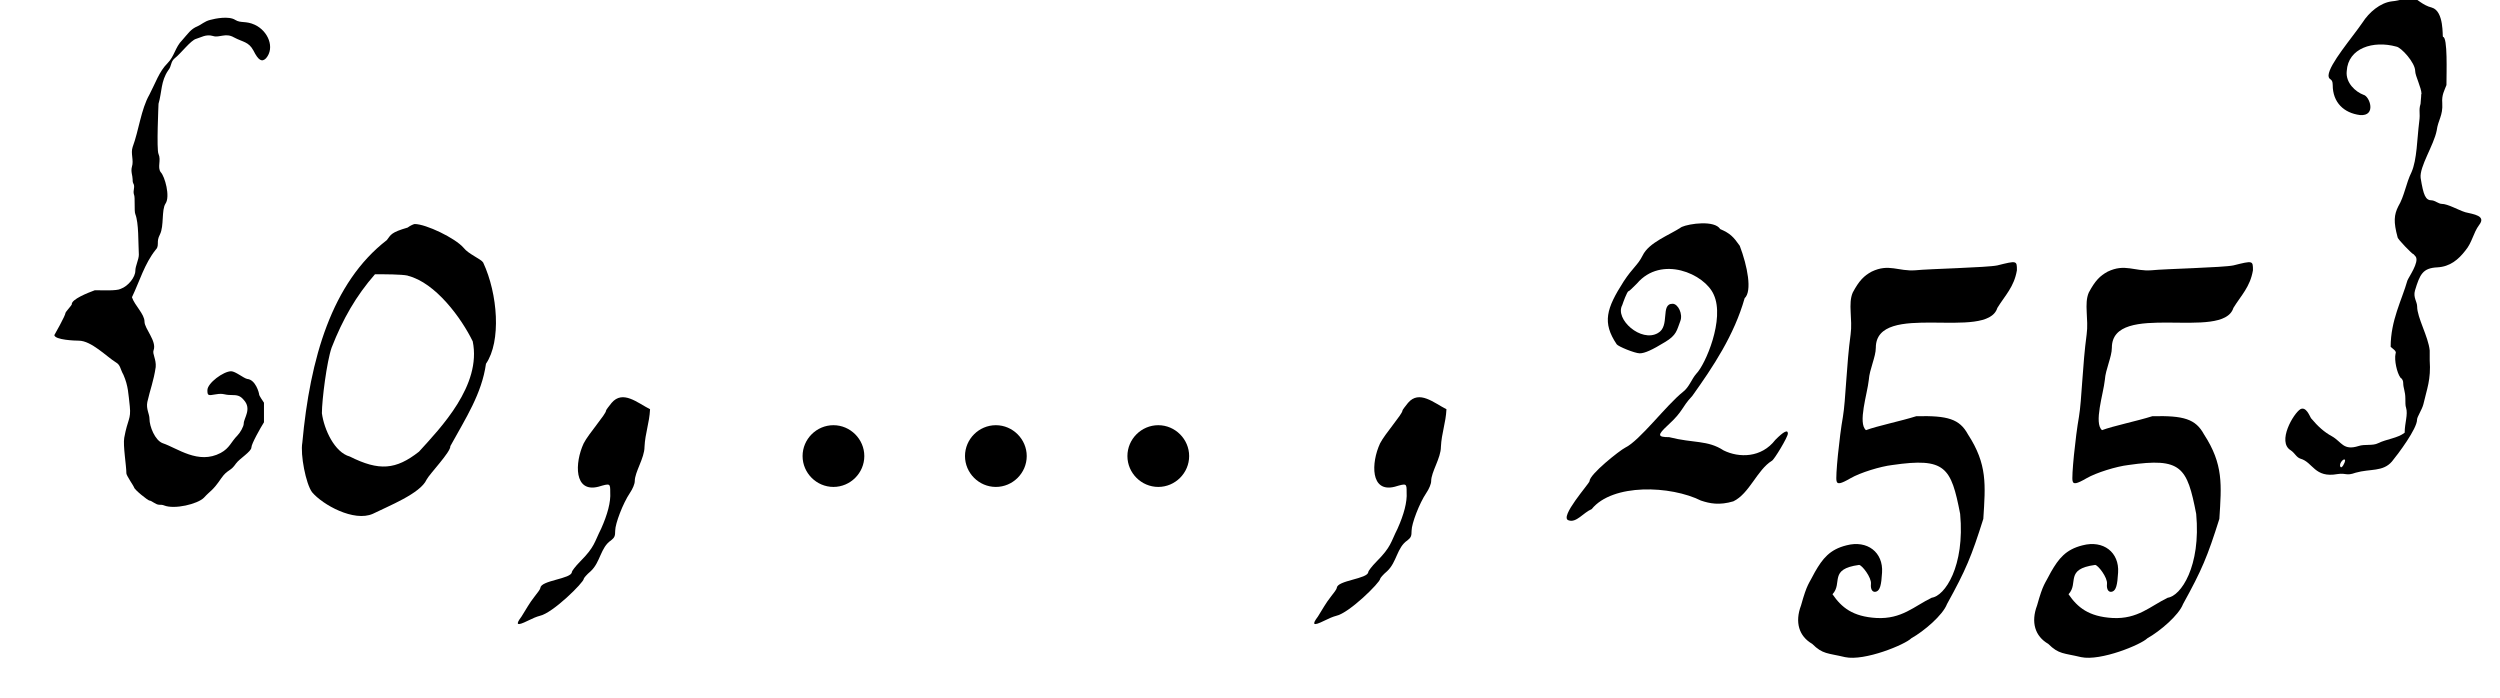 <?xml version='1.0' encoding='UTF-8'?>
<!-- This file was generated by dvisvgm 3.2.2 -->
<svg version='1.1' xmlns='http://www.w3.org/2000/svg' xmlns:xlink='http://www.w3.org/1999/xlink' width='42.799pt' height='11.942pt' viewBox='-.5 -8.236 42.799 11.942'>
<defs>
<use id='g6-839' xlink:href='#g3-839' transform='scale(1.667)'/>
<path id='g3-839' d='m.968-.257c0-.173-.143-.317-.317-.317s-.317 .143-.317 .317s.143 .317 .317 .317s.317-.143 .317-.317zm1.668 0c0-.173-.143-.317-.317-.317s-.317 .143-.317 .317s.143 .317 .317 .317s.317-.143 .317-.317zm1.668 0c0-.173-.143-.317-.317-.317s-.317 .143-.317 .317s.143 .317 .317 .317s.317-.143 .317-.317z'/>
<use id='g4-44' xlink:href='#g1-44' transform='scale(1.667)'/>
<use id='g4-48' xlink:href='#g1-48' transform='scale(1.667)'/>
<use id='g4-50' xlink:href='#g1-50' transform='scale(1.667)'/>
<use id='g4-53' xlink:href='#g1-53' transform='scale(1.667)'/>
<use id='g4-123' xlink:href='#g1-123' transform='scale(1.667)'/>
<use id='g4-125' xlink:href='#g1-125' transform='scale(1.667)'/>
<path id='g1-44' d='m.186 1.097c0 .014-.029 .05-.057 .086c-.057 .072-.086 .129-.136 .208c-.065 .086-.05 .1 .065 .043c.043-.022 .093-.043 .122-.05c.136-.029 .452-.344 .452-.38c0-.007 .029-.043 .072-.079c.1-.093 .1-.244 .208-.316c.036-.029 .043-.043 .043-.1c0-.072 .079-.28 .151-.387c.029-.043 .05-.093 .05-.122c0-.093 .1-.237 .1-.351c.007-.143 .05-.244 .057-.387c-.129-.065-.28-.201-.395-.065c-.029 .036-.057 .072-.057 .079c0 .036-.179 .237-.23 .337c-.093 .201-.1 .509 .151 .445c.122-.036 .122-.036 .122 .057c.007 .1-.029 .23-.093 .373c-.072 .143-.065 .186-.215 .337c-.05 .05-.086 .1-.086 .108c0 .072-.323 .086-.323 .165z'/>
<path id='g1-48' d='m1.27-2.109c.287 .072 .552 .438 .667 .674c.093 .452-.33 .889-.552 1.133c-.237 .186-.409 .201-.71 .05c-.158-.043-.265-.28-.287-.445c0-.136 .05-.531 .1-.674c.115-.294 .251-.531 .445-.753c.1 0 .273 0 .337 .014zm0-.495c-.172 .05-.172 .072-.215 .129c-.567 .438-.789 1.219-.868 2.08c-.022 .122 .036 .423 .1 .509c.108 .129 .43 .308 .624 .222c.158-.079 .488-.208 .552-.351c.029-.057 .251-.287 .244-.344c.158-.287 .323-.538 .366-.846c.158-.23 .122-.717-.029-1.04c-.022-.036-.151-.086-.201-.151c-.086-.1-.387-.244-.502-.244c-.007 0-.043 .014-.072 .036z'/>
<path id='g1-50' d='m1.384 .201c.086 .029 .186 .05 .33 .007c.165-.079 .244-.323 .395-.416c.022-.007 .165-.244 .165-.28c0-.043-.043-.022-.129 .065c-.143 .186-.373 .186-.531 .108c-.165-.108-.308-.072-.559-.136c-.122 0-.122-.022-.014-.122c.165-.151 .136-.179 .251-.301c.215-.301 .43-.624 .538-1.004c.079-.072 .029-.33-.05-.538c-.065-.093-.1-.129-.201-.172c-.057-.093-.316-.057-.395-.022c-.129 .086-.337 .158-.402 .294c-.05 .1-.1 .122-.194 .265c-.179 .28-.222 .423-.072 .646c.014 .022 .186 .093 .237 .093s.129-.036 .258-.115c.122-.072 .122-.122 .158-.215c.029-.072-.022-.179-.079-.179c-.129 0-.022 .23-.151 .301c-.172 .1-.445-.143-.366-.287c.007-.022 .05-.143 .065-.143c.007 0 .043-.036 .086-.079c.251-.294 .696-.1 .789 .115c.115 .251-.086 .717-.179 .811c-.05 .057-.072 .136-.136 .186c-.172 .136-.445 .502-.595 .574c-.057 .029-.366 .273-.366 .344c0 .022-.316 .373-.215 .402c.079 .029 .151-.079 .237-.115c.215-.265 .811-.244 1.126-.086z'/>
<path id='g1-53' d='m1.327 1.198c-.179 .086-.308 .222-.567 .208c-.244-.014-.359-.108-.452-.244c.108-.115-.043-.258 .273-.301c.029 0 .129 .129 .122 .194s.022 .093 .057 .079s.05-.065 .057-.194c.014-.208-.151-.337-.366-.28c-.172 .043-.244 .136-.323 .273c-.065 .129-.079 .115-.143 .344c-.065 .172-.022 .316 .115 .395c.108 .108 .158 .093 .337 .136c.201 .043 .617-.129 .681-.194c.129-.072 .323-.237 .366-.351c.194-.351 .251-.488 .373-.875c.022-.351 .043-.559-.158-.868c-.086-.158-.208-.194-.531-.186c-.158 .05-.402 .1-.516 .143c-.086-.072 .014-.373 .029-.516c.007-.108 .072-.237 .072-.33c0-.488 1.141-.065 1.248-.409c.079-.129 .172-.215 .201-.387c0-.1 0-.1-.201-.05c-.1 .022-.71 .036-.839 .05c-.179 .014-.273-.072-.452 .014c-.079 .043-.129 .093-.194 .215c-.05 .115 0 .273-.022 .43c-.043 .316-.05 .674-.079 .846c-.036 .201-.079 .624-.065 .66c.007 .036 .043 .029 .143-.029s.308-.122 .43-.136c.545-.079 .603 .022 .696 .502c.05 .538-.158 .846-.294 .861z'/>
<path id='g1-123' d='m.438-1.815c0 .007-.065 .079-.065 .086c0 .029-.115 .23-.115 .23c.007 .05 .215 .057 .251 .057c.129 0 .287 .165 .38 .222c.05 .029 .043 .065 .079 .129c.05 .115 .05 .194 .065 .323c.014 .136-.022 .129-.057 .323c-.014 .079 .022 .287 .022 .366c0 .022 .079 .136 .079 .143c0 .022 .143 .136 .158 .136c.022 0 .065 .043 .1 .043c.014 0 .036 0 .05 .007c.108 .043 .344-.014 .409-.079c.072-.079 .086-.065 .179-.201c.065-.093 .093-.065 .151-.151c.036-.05 .158-.122 .158-.165c0-.036 .093-.201 .129-.258v-.201c-.014-.022-.05-.072-.05-.086s-.036-.151-.122-.158c-.036-.007-.122-.079-.165-.079c-.079 0-.244 .122-.244 .194c0 .057 .007 .057 .086 .043c.086-.014 .079 .007 .158 .007c.065 0 .093 .007 .129 .05c.086 .093 0 .186 0 .244c0 .029-.036 .093-.065 .122c-.065 .065-.079 .129-.172 .179c-.23 .122-.445-.05-.595-.1c-.079-.029-.136-.172-.136-.251c0-.05-.036-.1-.022-.172c.029-.129 .065-.215 .086-.359c.007-.079-.036-.136-.022-.172c.036-.093-.093-.222-.093-.294c0-.079-.1-.165-.129-.251c.079-.165 .129-.344 .244-.488c.014-.014 .022-.029 .022-.065c0-.029 0-.05 .022-.093c.043-.086 .014-.251 .057-.316c.05-.072-.007-.28-.05-.323c-.036-.05 .007-.122-.022-.186c-.022-.043 0-.509 0-.516c.036-.122 .022-.23 .1-.344c.036-.043 .022-.086 .065-.122c.065-.05 .165-.186 .222-.201c.05-.014 .1-.05 .172-.029c.065 .022 .129-.036 .215 .014c.093 .05 .151 .043 .201 .136c.05 .1 .086 .122 .129 .079c.093-.108 .022-.28-.115-.344c-.093-.043-.143-.014-.201-.05c-.065-.043-.208-.014-.258 0c-.057 .014-.093 .05-.129 .065c-.072 .029-.1 .079-.158 .143c-.072 .072-.079 .165-.151 .237c-.086 .086-.122 .201-.186 .323c-.086 .151-.108 .366-.172 .538c-.022 .065 .014 .136-.007 .201c-.014 .05 .007 .093 .007 .129c0 .014 0 .029 .007 .043c.022 .036-.007 .072 .007 .115c.014 .022 0 .172 .014 .201c.036 .093 .029 .287 .036 .416c0 .05-.036 .115-.036 .165c0 .065-.072 .158-.151 .186c-.043 .022-.186 .014-.265 .014c-.079 .029-.237 .093-.237 .143z'/>
<path id='g1-125' d='m.724-.208c0 .014-.036 .093-.05 .057s.05-.1 .05-.057zm.782-3.766c0 .036-.007 .079-.007 .1c-.022 .072 0 .086-.014 .186c-.022 .172-.022 .387-.079 .516c-.057 .115-.072 .244-.136 .351c-.043 .086-.05 .158-.007 .316c0 .022 .151 .172 .158 .172s.014 .014 .029 .029c.036 .057-.072 .208-.086 .244c-.057 .201-.172 .409-.172 .681c.022 .022 .065 .043 .05 .072c-.014 .065 .014 .194 .05 .244c.022 .014 .029 .036 .029 .057c0 .05 .022 .086 .022 .158c0 .036 0 .079 .007 .093c.022 .072-.014 .158-.014 .258c-.072 .057-.186 .065-.273 .108c-.057 .029-.136 .007-.201 .029c-.158 .05-.172-.043-.273-.1c-.079-.043-.143-.1-.215-.186c-.014-.022-.05-.122-.108-.093c-.072 .043-.244 .337-.1 .423c.043 .029 .057 .072 .1 .086c.129 .036 .143 .201 .38 .158c.093-.014 .086 .022 .186-.014c.151-.043 .28-.007 .373-.115c.065-.079 .258-.337 .258-.43c0-.029 .05-.1 .065-.158c.036-.158 .079-.251 .065-.452v-.1c-.014-.143-.129-.337-.129-.452c0-.05-.043-.093-.022-.165c.05-.165 .079-.23 .23-.237c.129-.007 .215-.079 .287-.172c.072-.086 .079-.179 .143-.265c.072-.093-.057-.108-.143-.129c-.072-.022-.179-.086-.244-.086c-.029 0-.072-.036-.1-.036c-.065 0-.086-.05-.115-.23c-.014-.115 .136-.337 .165-.488c.014-.108 .065-.151 .057-.28c-.007-.086 .022-.129 .043-.186c0-.122 .014-.495-.036-.495c-.007 0 .014-.265-.115-.301c-.093-.022-.165-.1-.186-.1c-.079 0-.143 .029-.222 .036c-.122 .014-.237 .115-.301 .215c-.108 .158-.344 .43-.351 .545c0 .057 .043 .022 .043 .1c0 .179 .115 .287 .28 .308c.172 .014 .1-.194 .036-.208c-.079-.029-.186-.122-.172-.244c.014-.237 .273-.316 .509-.251c.05 .007 .194 .165 .194 .251c0 .05 .065 .172 .065 .237z'/>
</defs>
<g id='page115'>
<g fill='currentColor'>
<use x='0' y='0' xlink:href='#g4-123'/>
<use x='4.364' y='0' xlink:href='#g4-48'/>
<use x='8.44' y='0' xlink:href='#g4-44'/>
<use x='12.683' y='0' xlink:href='#g6-839'/>
<use x='22.074' y='0' xlink:href='#g4-44'/>
<use x='26.317' y='0' xlink:href='#g4-50'/>
<use x='30.358' y='0' xlink:href='#g4-53'/>
<use x='34.399' y='0' xlink:href='#g4-53'/>
<use x='38.44' y='0' xlink:href='#g4-125'/>
</g>
</g>
</svg>